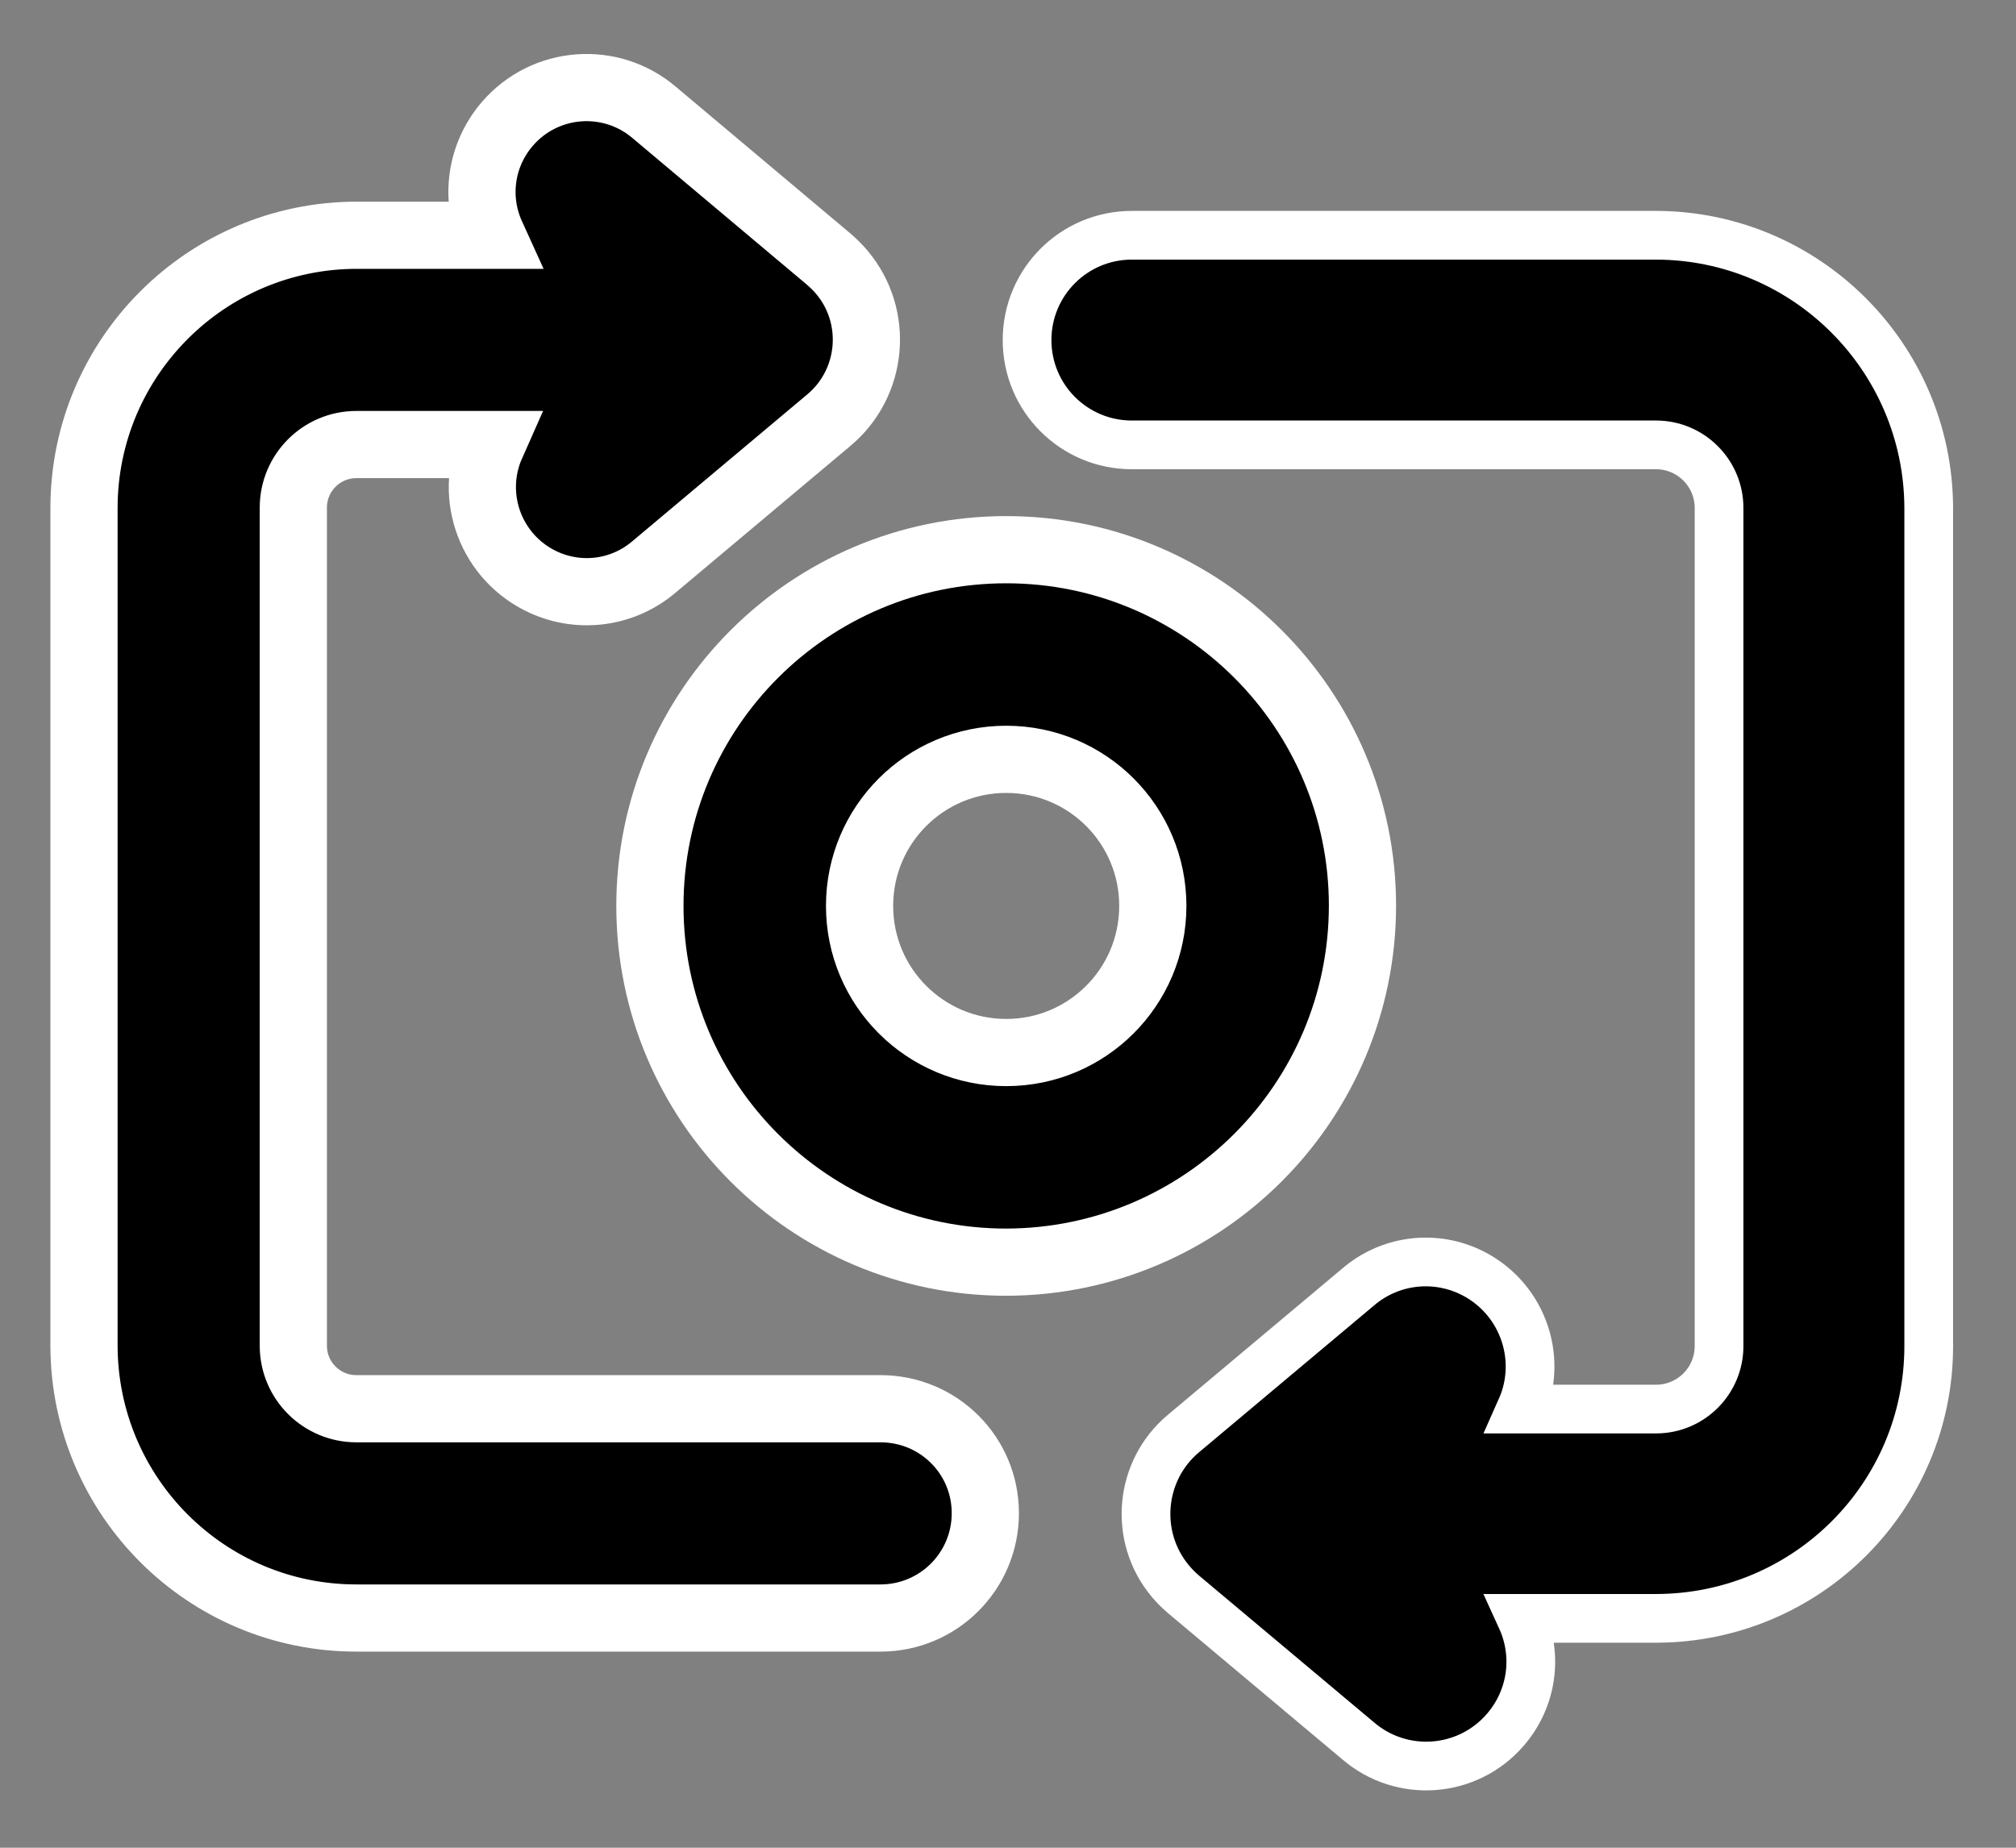<?xml version="1.0" encoding="UTF-8"?>
<svg width="24px" height="22px" viewBox="0 0 24 22" version="1.1" xmlns="http://www.w3.org/2000/svg" xmlns:xlink="http://www.w3.org/1999/xlink">
    <rect x="0" y="0" width="24" height="22" fill="#808080" stroke="none"/>
    <!-- Generator: Sketch 52.6 (67491) - http://www.bohemiancoding.com/sketch -->
    <title>around</title>
    <desc>Created with Sketch.</desc>
    <g id="Styles" stroke="none" stroke-width="1" fill="none" fill-rule="evenodd">
        <g id="Buttons" transform="translate(-367, -1547)" fill="#000000" stroke="#FFFFFF">
            <g id="around" transform="translate(368, 1548)">
                <g id="Group">
                    <path d="M10.979,14.028 C8.637,14.028 6.737,12.128 6.737,9.786 C6.737,7.445 8.637,5.545 10.979,5.545 C13.32,5.545 15.22,7.445 15.22,9.786 C15.216,12.128 13.32,14.023 10.979,14.028 Z M10.979,8.041 C10.014,8.041 9.233,8.821 9.233,9.786 C9.233,10.751 10.014,11.532 10.979,11.532 C11.943,11.532 12.724,10.751 12.724,9.786 C12.724,8.821 11.943,8.041 10.979,8.041 Z" id="Shape" stroke-width="0.8" fill-rule="nonzero"></path>
                    <path d="M9.482,15.773 L3.242,15.773 C2.83,15.773 2.492,15.439 2.492,15.023 L2.492,5.043 C2.492,4.632 2.826,4.293 3.242,4.293 L4.85,4.293 C4.572,4.919 4.85,5.652 5.476,5.935 C5.914,6.133 6.424,6.06 6.789,5.747 L8.869,4.001 C9.396,3.559 9.465,2.77 9.023,2.243 C8.976,2.187 8.924,2.136 8.869,2.088 L6.793,0.343 C6.274,-0.103 5.489,-0.047 5.039,0.476 C4.722,0.845 4.649,1.359 4.85,1.801 L3.242,1.801 C1.454,1.805 0.004,3.255 0,5.043 L0,15.023 C0.004,16.815 1.454,18.265 3.242,18.265 L9.482,18.265 C10.172,18.265 10.73,17.707 10.73,17.017 C10.73,16.326 10.172,15.773 9.482,15.773 Z" id="Path" stroke-width="0.8"></path>
                    <path d="M18.715,1.801 L12.475,1.801 C11.785,1.801 11.227,2.359 11.227,3.049 C11.227,3.74 11.785,4.297 12.475,4.297 L18.715,4.297 C19.127,4.297 19.465,4.632 19.465,5.048 L19.465,15.027 C19.465,15.439 19.131,15.777 18.715,15.777 L17.107,15.777 C17.386,15.151 17.107,14.418 16.481,14.135 C16.043,13.938 15.533,14.011 15.168,14.324 L13.088,16.069 C12.561,16.511 12.492,17.3 12.934,17.827 C12.981,17.883 13.033,17.935 13.088,17.982 L15.168,19.727 C15.687,20.173 16.472,20.117 16.922,19.594 C17.24,19.225 17.313,18.711 17.111,18.269 L18.719,18.269 C20.512,18.265 21.961,16.815 21.961,15.027 L21.961,5.043 C21.953,3.255 20.503,1.805 18.715,1.801 Z" id="Path" stroke-width="0.58"></path>
                </g>
            </g>
        </g>
    </g>
</svg>